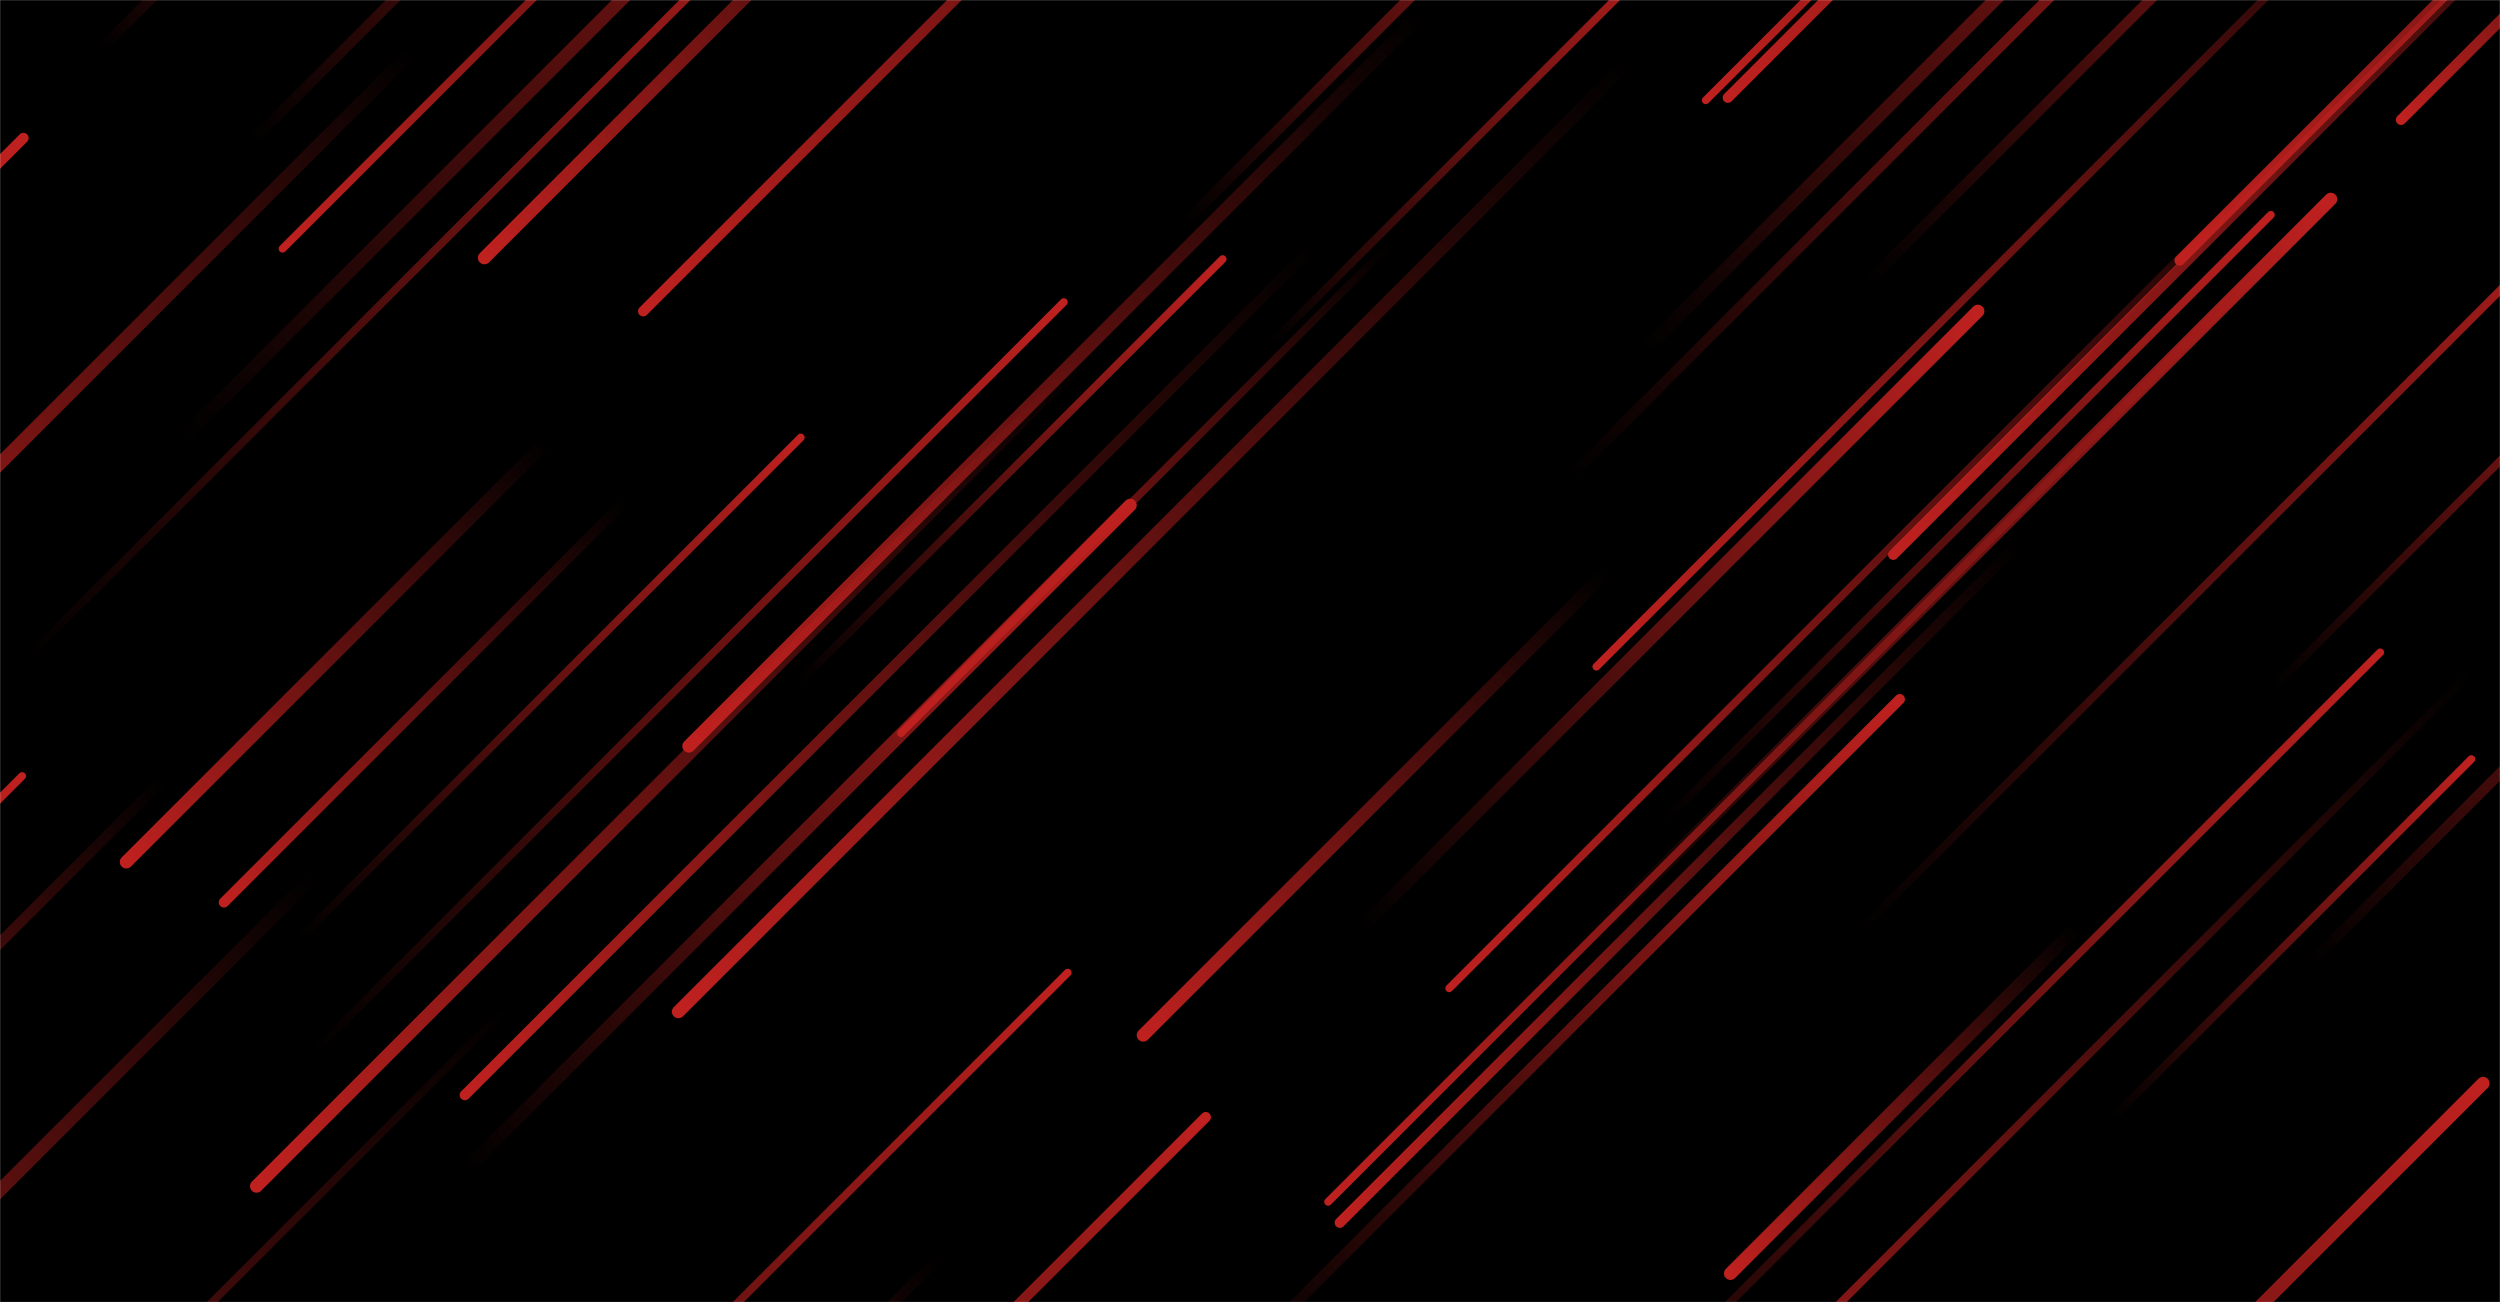 <svg xmlns="http://www.w3.org/2000/svg" version="1.1" xmlns:xlink="http://www.w3.org/1999/xlink" xmlns:svgjs="http://svgjs.com/svgjs" width="1920" height="1000" preserveAspectRatio="none" viewBox="0 0 1920 1000"><g mask="url(&quot;#SvgjsMask1036&quot;)" fill="none"><rect width="1920" height="1000" x="0" y="0" fill="rgba(0, 0, 0, 1)"></rect><path d="M1459 537L950 1046" stroke-width="8" stroke="url(#SvgjsLinearGradient1037)" stroke-linecap="round" class="TopRight"></path><path d="M1828 501L1196 1133" stroke-width="6" stroke="url(#SvgjsLinearGradient1037)" stroke-linecap="round" class="TopRight"></path><path d="M1234 439L878 795" stroke-width="10" stroke="url(#SvgjsLinearGradient1038)" stroke-linecap="round" class="BottomLeft"></path><path d="M1746 528L2077 197" stroke-width="6" stroke="url(#SvgjsLinearGradient1037)" stroke-linecap="round" class="TopRight"></path><path d="M975 265L1292 -52" stroke-width="6" stroke="url(#SvgjsLinearGradient1037)" stroke-linecap="round" class="TopRight"></path><path d="M868 388L357 899" stroke-width="10" stroke="url(#SvgjsLinearGradient1037)" stroke-linecap="round" class="TopRight"></path><path d="M127 597L-277 1001" stroke-width="8" stroke="url(#SvgjsLinearGradient1038)" stroke-linecap="round" class="BottomLeft"></path><path d="M1907 832L1320 1419" stroke-width="10" stroke="url(#SvgjsLinearGradient1037)" stroke-linecap="round" class="TopRight"></path><path d="M723 964L301 1386" stroke-width="8" stroke="url(#SvgjsLinearGradient1038)" stroke-linecap="round" class="BottomLeft"></path><path d="M1774 740L2189 325" stroke-width="8" stroke="url(#SvgjsLinearGradient1037)" stroke-linecap="round" class="TopRight"></path><path d="M1092 10L529 573" stroke-width="10" stroke="url(#SvgjsLinearGradient1038)" stroke-linecap="round" class="BottomLeft"></path><path d="M1425 718L2035 108" stroke-width="6" stroke="url(#SvgjsLinearGradient1037)" stroke-linecap="round" class="TopRight"></path><path d="M939 199L612 526" stroke-width="6" stroke="url(#SvgjsLinearGradient1037)" stroke-linecap="round" class="TopRight"></path><path d="M317 39L-167 523" stroke-width="10" stroke="url(#SvgjsLinearGradient1038)" stroke-linecap="round" class="BottomLeft"></path><path d="M1900 514L1184 1230" stroke-width="6" stroke="url(#SvgjsLinearGradient1038)" stroke-linecap="round" class="BottomLeft"></path><path d="M1329 978L1596 711" stroke-width="10" stroke="url(#SvgjsLinearGradient1038)" stroke-linecap="round" class="BottomLeft"></path><path d="M1790 153L1207 736" stroke-width="10" stroke="url(#SvgjsLinearGradient1037)" stroke-linecap="round" class="TopRight"></path><path d="M1434 217L1907 -256" stroke-width="8" stroke="url(#SvgjsLinearGradient1037)" stroke-linecap="round" class="TopRight"></path><path d="M820 747L221 1346" stroke-width="6" stroke="url(#SvgjsLinearGradient1037)" stroke-linecap="round" class="TopRight"></path><path d="M1203 369L1811 -239" stroke-width="8" stroke="url(#SvgjsLinearGradient1037)" stroke-linecap="round" class="TopRight"></path><path d="M242 672L-265 1179" stroke-width="10" stroke="url(#SvgjsLinearGradient1038)" stroke-linecap="round" class="BottomLeft"></path><path d="M19 507L672 -146" stroke-width="6" stroke="url(#SvgjsLinearGradient1037)" stroke-linecap="round" class="TopRight"></path><path d="M1113 759L1827 45" stroke-width="6" stroke="url(#SvgjsLinearGradient1038)" stroke-linecap="round" class="BottomLeft"></path><path d="M1226 512L1944 -206" stroke-width="6" stroke="url(#SvgjsLinearGradient1038)" stroke-linecap="round" class="BottomLeft"></path><path d="M241 808L817 232" stroke-width="6" stroke="url(#SvgjsLinearGradient1037)" stroke-linecap="round" class="TopRight"></path><path d="M1674 200L2381 -507" stroke-width="8" stroke="url(#SvgjsLinearGradient1038)" stroke-linecap="round" class="BottomLeft"></path><path d="M1844 92L2113 -177" stroke-width="8" stroke="url(#SvgjsLinearGradient1038)" stroke-linecap="round" class="BottomLeft"></path><path d="M17 596L-500 1113" stroke-width="6" stroke="url(#SvgjsLinearGradient1037)" stroke-linecap="round" class="TopRight"></path><path d="M140 337L807 -330" stroke-width="10" stroke="url(#SvgjsLinearGradient1037)" stroke-linecap="round" class="TopRight"></path><path d="M1454 426L2134 -254" stroke-width="8" stroke="url(#SvgjsLinearGradient1038)" stroke-linecap="round" class="BottomLeft"></path><path d="M192 110L618 -316" stroke-width="8" stroke="url(#SvgjsLinearGradient1037)" stroke-linecap="round" class="TopRight"></path><path d="M692 563L1069 186" stroke-width="6" stroke="url(#SvgjsLinearGradient1038)" stroke-linecap="round" class="BottomLeft"></path><path d="M835 273L197 911" stroke-width="10" stroke="url(#SvgjsLinearGradient1038)" stroke-linecap="round" class="BottomLeft"></path><path d="M420 339L97 662" stroke-width="10" stroke="url(#SvgjsLinearGradient1038)" stroke-linecap="round" class="BottomLeft"></path><path d="M494 239L1176 -443" stroke-width="8" stroke="url(#SvgjsLinearGradient1038)" stroke-linecap="round" class="BottomLeft"></path><path d="M1261 271L1823 -291" stroke-width="10" stroke="url(#SvgjsLinearGradient1037)" stroke-linecap="round" class="TopRight"></path><path d="M172 693L480 385" stroke-width="8" stroke="url(#SvgjsLinearGradient1038)" stroke-linecap="round" class="BottomLeft"></path><path d="M1766 177L1020 923" stroke-width="6" stroke="url(#SvgjsLinearGradient1038)" stroke-linecap="round" class="BottomLeft"></path><path d="M357 841L1010 188" stroke-width="8" stroke="url(#SvgjsLinearGradient1038)" stroke-linecap="round" class="BottomLeft"></path><path d="M1519 239L1044 714" stroke-width="10" stroke="url(#SvgjsLinearGradient1037)" stroke-linecap="round" class="TopRight"></path><path d="M1407 0L1854 -447" stroke-width="8" stroke="url(#SvgjsLinearGradient1037)" stroke-linecap="round" class="TopRight"></path><path d="M391 772L-313 1476" stroke-width="6" stroke="url(#SvgjsLinearGradient1038)" stroke-linecap="round" class="BottomLeft"></path><path d="M18 106L-631 755" stroke-width="8" stroke="url(#SvgjsLinearGradient1037)" stroke-linecap="round" class="TopRight"></path><path d="M1277 632L1744 165" stroke-width="6" stroke="url(#SvgjsLinearGradient1037)" stroke-linecap="round" class="TopRight"></path><path d="M77 38L358 -243" stroke-width="8" stroke="url(#SvgjsLinearGradient1037)" stroke-linecap="round" class="TopRight"></path><path d="M1898 583L1622 859" stroke-width="6" stroke="url(#SvgjsLinearGradient1037)" stroke-linecap="round" class="TopRight"></path><path d="M615 336L228 723" stroke-width="6" stroke="url(#SvgjsLinearGradient1037)" stroke-linecap="round" class="TopRight"></path><path d="M1327 75L1988 -586" stroke-width="8" stroke="url(#SvgjsLinearGradient1038)" stroke-linecap="round" class="BottomLeft"></path><path d="M1310 77L1922 -535" stroke-width="6" stroke="url(#SvgjsLinearGradient1038)" stroke-linecap="round" class="BottomLeft"></path><path d="M909 172L1257 -176" stroke-width="8" stroke="url(#SvgjsLinearGradient1037)" stroke-linecap="round" class="TopRight"></path><path d="M521 777L1254 44" stroke-width="10" stroke="url(#SvgjsLinearGradient1038)" stroke-linecap="round" class="BottomLeft"></path><path d="M372 198L789 -219" stroke-width="10" stroke="url(#SvgjsLinearGradient1038)" stroke-linecap="round" class="BottomLeft"></path><path d="M1551 417L1029 939" stroke-width="8" stroke="url(#SvgjsLinearGradient1038)" stroke-linecap="round" class="BottomLeft"></path><path d="M217 191L788 -380" stroke-width="6" stroke="url(#SvgjsLinearGradient1038)" stroke-linecap="round" class="BottomLeft"></path><path d="M926 858L463 1321" stroke-width="8" stroke="url(#SvgjsLinearGradient1037)" stroke-linecap="round" class="TopRight"></path></g><defs><mask id="SvgjsMask1036"><rect width="1920" height="1000" fill="#ffffff"></rect></mask><linearGradient x1="0%" y1="100%" x2="100%" y2="0%" id="SvgjsLinearGradient1037"><stop stop-color="rgba(191, 33, 31, 0)" offset="0"></stop><stop stop-color="rgba(191, 33, 31, 1)" offset="1"></stop></linearGradient><linearGradient x1="100%" y1="0%" x2="0%" y2="100%" id="SvgjsLinearGradient1038"><stop stop-color="rgba(191, 33, 31, 0)" offset="0"></stop><stop stop-color="rgba(191, 33, 31, 1)" offset="1"></stop></linearGradient></defs></svg>